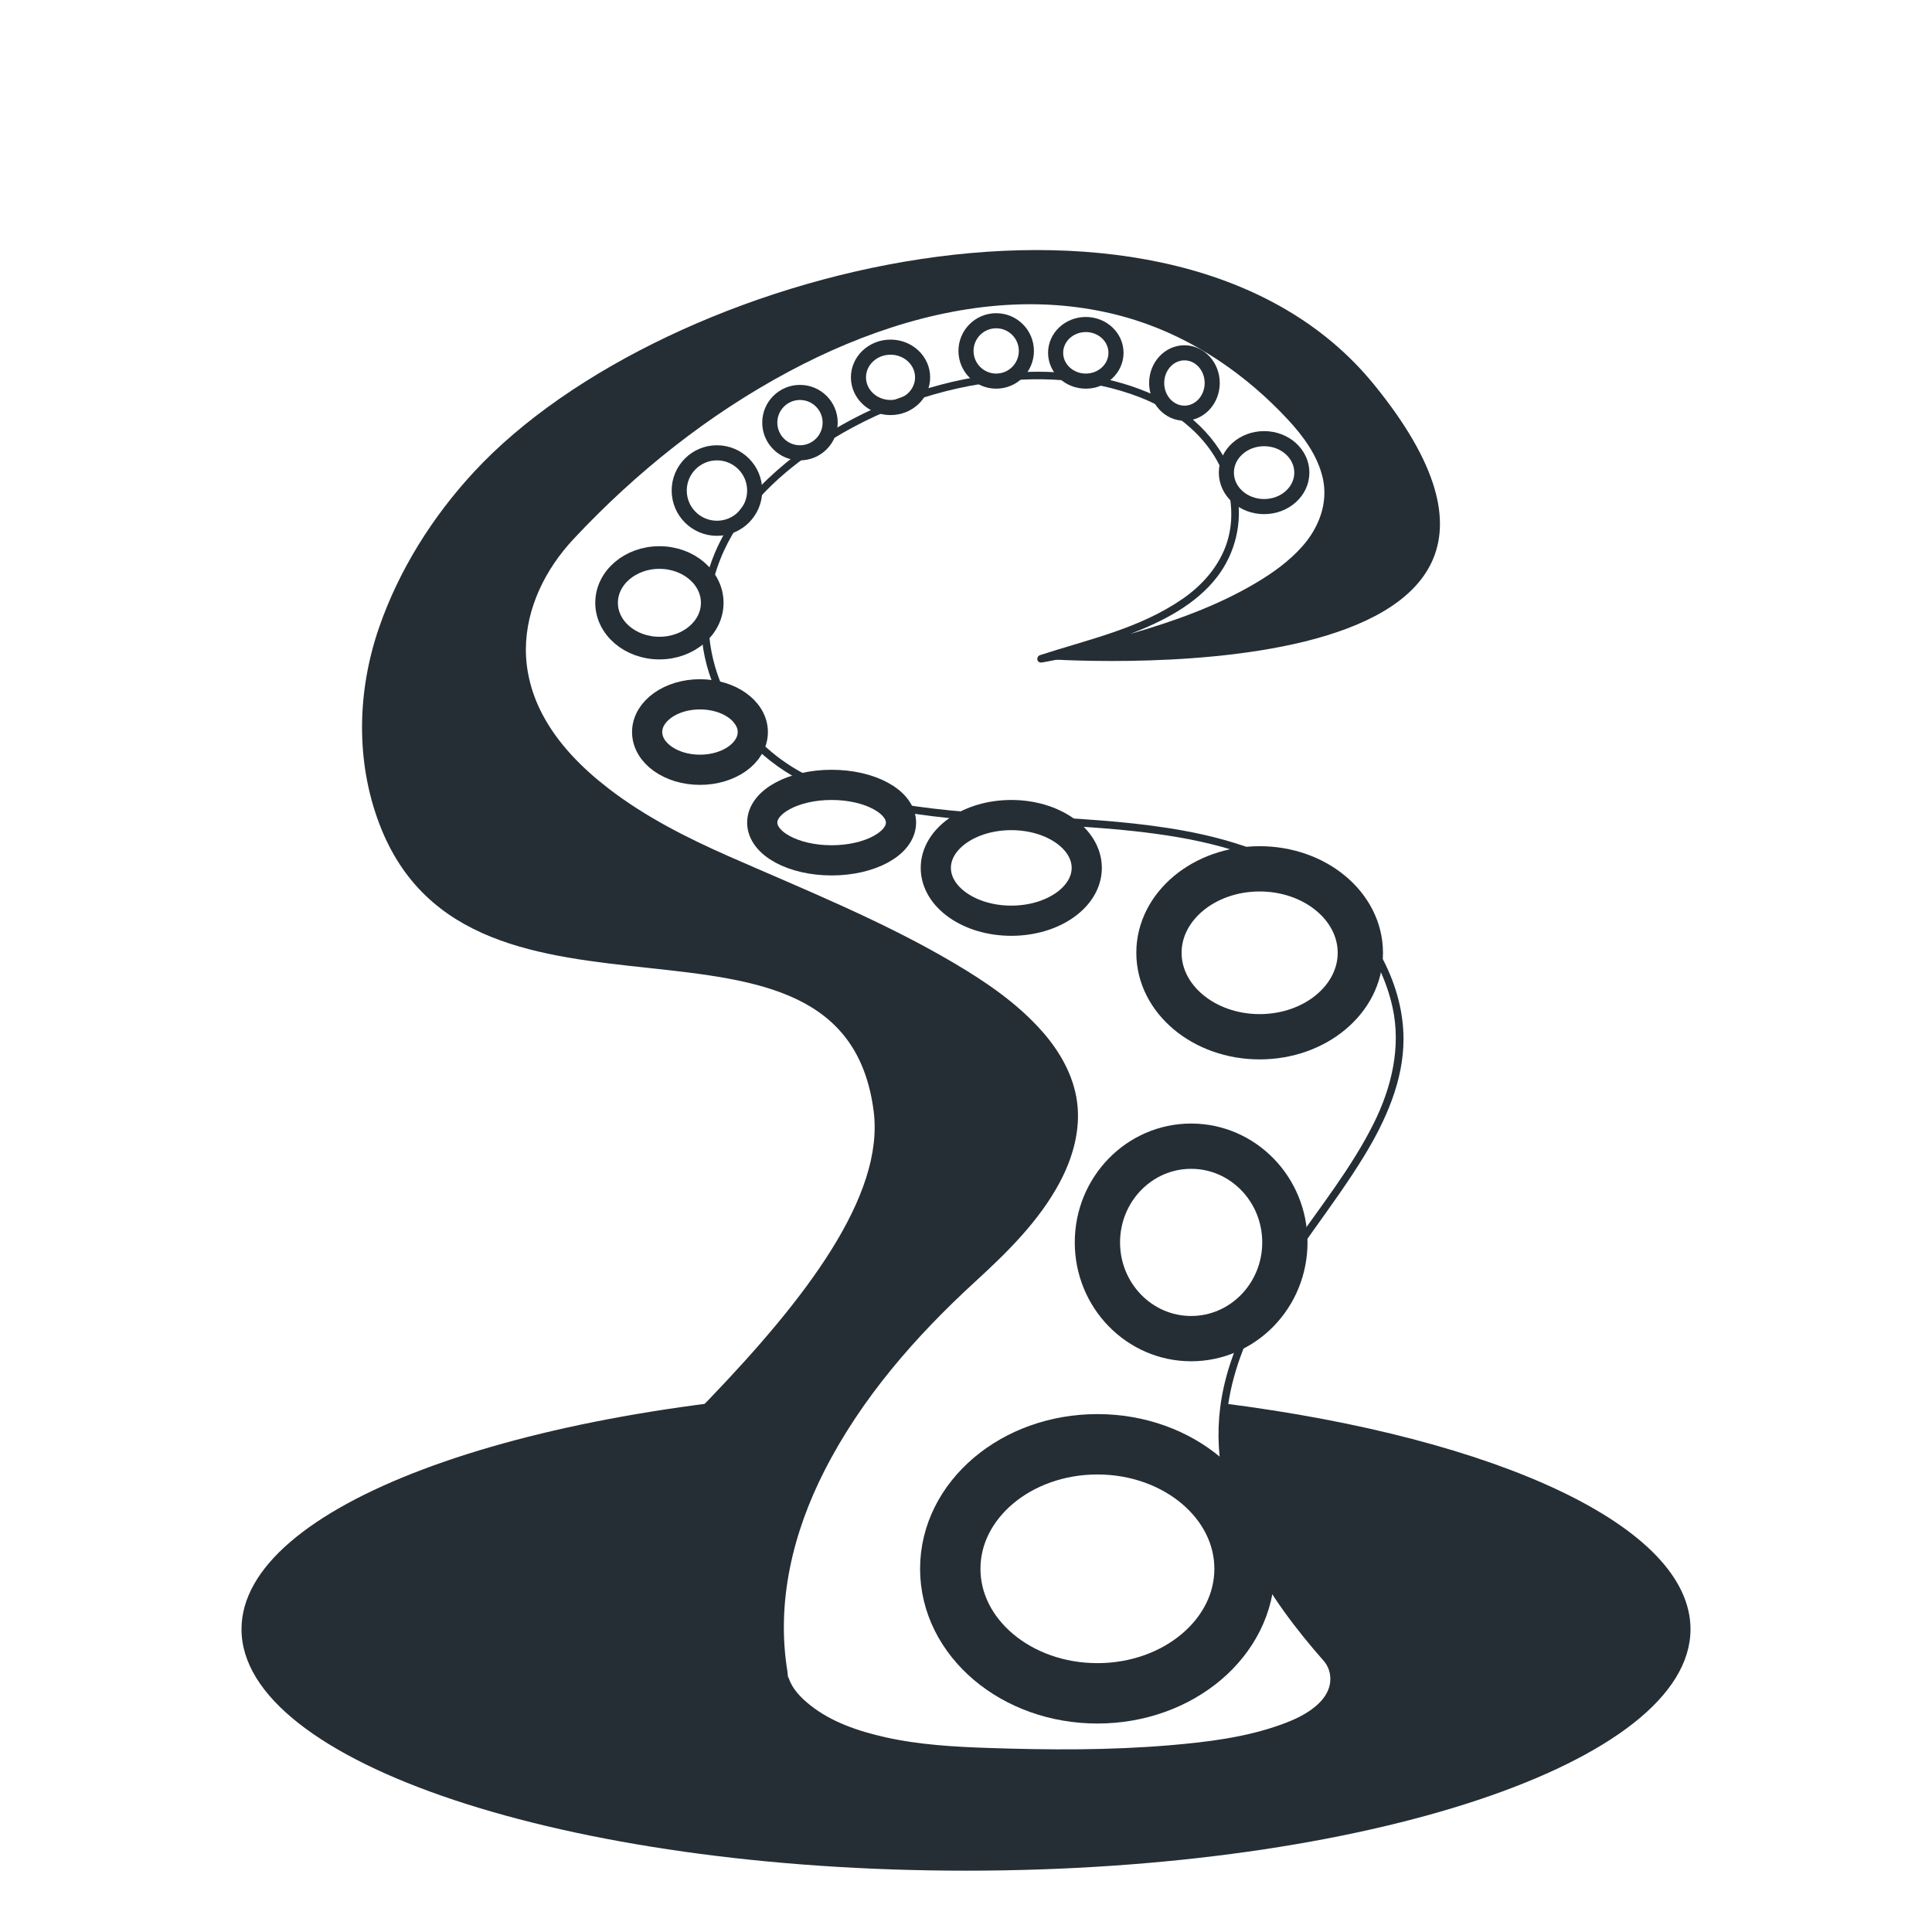 <?xml version="1.0" encoding="UTF-8" standalone="no"?><!DOCTYPE svg PUBLIC "-//W3C//DTD SVG 1.1//EN" "http://www.w3.org/Graphics/SVG/1.1/DTD/svg11.dtd"><svg role="img" width="100%" height="100%" viewBox="0 0 1024 1024" version="1.1" xmlns="http://www.w3.org/2000/svg" xmlns:xlink="http://www.w3.org/1999/xlink" xml:space="preserve" xmlns:serif="http://www.serif.com/" style="fill-rule:evenodd;clip-rule:evenodd;stroke-linecap:round;stroke-linejoin:round;stroke-miterlimit:1.5;"><rect id="Depths" x="0" y="0" width="1024" height="1024" style="fill:none;"/><title>Danger Cove logo</title><path d="M461.567,736.596c-35.344,47.325 -55.576,99.847 -45.567,152.904c0,0 7.606,34.76 96,38.5c235.116,9.947 192,-48 192,-48c-48.512,-54.576 -60.529,-98.343 -54.972,-136.097c144.353,18.409 246.972,65.04 246.972,119.597c0,70.645 -172.065,128 -384,128c-211.935,0 -384,-57.355 -384,-128c0,-64.947 145.428,-118.662 333.567,-126.904Z" style="fill:#252e35;"/><g><path d="M551.879,349.159c6.543,-1.122 215.33,-37.741 133.029,-127.292c-112.917,-122.864 -282.478,-45.531 -384,64c-21.999,23.735 -67.778,102.581 80,168c125.103,55.382 265.901,105.359 137.597,221.133c-67.249,60.681 -117.121,137.02 -102.505,214.5c0,0 7.576,34.625 95.483,38.478l0.517,0.022c-88.421,3.032 -276.452,-43.422 -276.452,-43.422c59.809,-77.48 238.999,-205.691 227.522,-295.54c-16.252,-127.224 -213.578,-24.513 -262.044,-152.455c-12.639,-33.367 -11.682,-70.501 -0.094,-104.013c10.596,-30.644 28.404,-58.83 50.403,-82.565c101.522,-109.531 371.369,-175.65 476.815,-46.316c138.121,169.41 -176.428,145.497 -176.428,145.497l0.157,-0.027Z" style="fill:#252e35;"/><path d="M414.084,888.91c-0.245,-0.994 -0.602,-2.404 -0.602,-2.404c-3.655,-22.156 -2.087,-45.037 3.623,-66.723c10.044,-38.149 31.722,-72.357 57.012,-102.234c13.572,-16.034 28.444,-30.865 44.1,-45.112c15.967,-14.573 30.944,-30.556 40.507,-49.259c8.39,-16.409 11.508,-35.625 3.645,-53.558c-6.213,-14.169 -17.363,-25.58 -29.12,-35.109c-21.236,-17.21 -46.134,-30.005 -70.531,-41.694c-27.934,-13.383 -56.586,-25.217 -84.854,-37.922c-28.835,-12.96 -56.817,-28.381 -78.53,-52.266c-17.213,-18.933 -28.293,-44.371 -23.87,-70.779c3.111,-18.574 13.131,-35.994 25.674,-49.368c36.825,-39.266 80.269,-72.851 128.49,-96.134c42.08,-20.318 88.45,-32.834 135.231,-28.362c24.661,2.357 48.807,9.718 70.392,21.66c19.499,10.787 36.916,25.053 51.898,41.653c0.719,0.797 1.428,1.603 2.126,2.42c8.671,10.153 15.862,21.829 16.758,35.414c0.826,12.541 -5.031,24.844 -13.798,34.296c-13.581,14.643 -32.046,24.151 -50.616,31.997c-27.558,11.644 -56.636,19.596 -86.156,25.123c-1.081,0.203 -2.162,0.4 -3.245,0.587c0,0 -1.052,0.16 -1.731,-0.37c-1.127,-0.88 -0.85,-2.87 0.612,-3.487c26.054,-8.515 52.622,-13.95 75.723,-29.886c10.663,-7.355 19.531,-17.543 23.498,-29.843c4.936,-15.305 1.652,-32.724 -7.055,-46.419c-9.058,-14.246 -23.59,-24.564 -39.221,-30.612c-26.299,-10.176 -55.678,-11.528 -83.447,-7.135c-34.818,5.509 -68.093,19.586 -96.596,41.04c-20.65,15.543 -38.439,36.009 -45.466,61.691c-5.595,20.452 -3.289,42.939 6.207,61.905c8.445,16.868 21.831,30.988 38.455,40.443c19.342,11 41.4,15.977 62.973,19.003c46.61,6.539 94.479,4.296 141.177,12.796c29.132,5.303 58.145,15.473 79.995,35.222c21.435,19.373 36.468,46.919 36.55,75.03c0.065,22.076 -9.266,43.245 -21.159,62.659c-16.406,26.78 -37.048,50.955 -52.449,78.323c-9.972,17.722 -17.672,37.011 -19.85,57.106c-1.558,14.377 -0.282,28.993 3.44,43.073c8.769,33.176 29.479,62.05 51.683,87.076c0.514,0.71 0.651,0.971 0.935,1.482c3.331,5.972 3.451,13.619 -0.191,19.804c-4.12,6.998 -11.42,11.484 -18.683,14.827c-16.106,7.413 -34.079,10.378 -51.774,12.542c-40.042,4.899 -80.532,4.347 -121.182,2.704c-20.777,-0.839 -41.645,-2.988 -61.188,-9.55c-12.636,-4.242 -25.053,-10.312 -33.574,-20.401c-2.543,-3.012 -4.903,-6.333 -5.84,-10.17l0.246,-0.172c-0.074,-0.302 -0.148,-0.605 -0.222,-0.907Zm131.719,-727.664c-44.187,0.102 -88.103,14.526 -127.561,35.614c-42.724,22.835 -81.107,53.397 -114.279,88.868c-14.93,15.964 -25.219,36.736 -25.242,58.584c-0.013,11.857 3.193,23.637 8.646,34.065c8.308,15.89 21.277,28.846 35.233,39.596c19.325,14.883 41.36,26.046 63.591,35.845c40.194,17.692 81.024,34.029 118.828,56.26c17.323,10.187 34.195,21.628 47.481,36.726c9.298,10.567 16.574,23.359 18.4,37.443c1.877,14.478 -2.2,29.248 -9.153,42.312c-10.867,20.416 -27.651,36.984 -44.969,52.837c-31.502,28.894 -60.133,61.565 -79.749,100.03c-16.604,32.559 -25.754,69.403 -19.683,106.442c0,0 0.129,1.643 0.339,3.241c0,0 0.19,-0.275 0.362,0.285c1.816,5.685 6.328,10.342 11.218,14.259c11.326,9.07 25.593,13.902 40.079,17.145c18.008,4.031 36.673,5.054 54.866,5.667c31.948,1.078 64.02,1.251 95.938,-1.458c19.945,-1.693 40.056,-4.17 58.688,-10.876c7.304,-2.629 14.571,-5.886 20.197,-11.343c3.363,-3.261 5.978,-7.597 6.075,-12.403c0.073,-3.651 -0.971,-7.217 -3.579,-10.168c-14.73,-16.729 -28.099,-34.482 -38.432,-54.356c-12.739,-24.5 -19.92,-52.185 -16.343,-80.039c3.973,-30.934 20.573,-59.312 38.029,-84.565c14.931,-21.601 31.562,-42.277 43.235,-65.677c9.45,-18.945 14.753,-40.444 10.033,-61.785c-6.053,-27.364 -24.595,-51.485 -48.201,-66.696c-26.063,-16.795 -57.649,-23.144 -88.519,-26.553c-43.561,-4.81 -87.708,-3.163 -131.668,-11.812c-23.17,-4.558 -46.07,-12.347 -64.402,-27.96c-12.474,-10.624 -22.219,-24.755 -27.92,-39.686c-8.301,-21.738 -7.538,-46.604 1.585,-68.136c12.741,-30.07 40.835,-52.917 67.615,-67.932c28.96,-16.238 61.813,-26.194 94.813,-27.784c24.097,-1.161 48.942,2.389 70.648,12.299c1.293,0.591 2.572,1.212 3.836,1.864c19.528,10.076 35.616,27.559 39.879,50.236c2.878,15.314 -0.953,31.615 -10.655,44.196c-11.222,14.552 -28.576,23.471 -46.004,30.168c22.95,-6.634 45.748,-14.714 66.308,-26.858c9.069,-5.357 17.725,-11.515 24.808,-19.47c8.758,-9.837 13.985,-23.005 10.883,-36.44c-2.724,-11.801 -10.271,-22.026 -18.307,-30.695c-22.25,-23.997 -50.052,-43.099 -81.323,-52.974c-17.691,-5.587 -36.331,-8.248 -54.826,-8.315c-0.266,-0.001 -0.532,-0.001 -0.798,-0.001Z" style="fill:#252e35;fill-rule:nonzero;"/></g><g><ellipse cx="667.64" cy="505" rx="53.37" ry="44.5" style="fill:none;stroke:#252e35;stroke-width:24px;"/><ellipse cx="581.65" cy="831.5" rx="77.99" ry="66" style="fill:none;stroke:#252e35;stroke-width:32px;"/><ellipse cx="631.33" cy="658.5" rx="49.68" ry="51" style="fill:none;stroke:#252e35;stroke-width:24px;"/><ellipse cx="536" cy="460" rx="40" ry="28" style="fill:none;stroke:#252e35;stroke-width:16px;"/><ellipse cx="670" cy="250.5" rx="20" ry="18" style="fill:none;stroke:#252e35;stroke-width:8px;"/><ellipse cx="575.5" cy="187" rx="16" ry="15" style="fill:none;stroke:#252e35;stroke-width:8px;"/><circle cx="380" cy="260" r="20" style="fill:none;stroke:#252e35;stroke-width:8px;"/><circle cx="424" cy="224" r="16" style="fill:none;stroke:#252e35;stroke-width:8px;"/><ellipse cx="472" cy="200" rx="17" ry="16" style="fill:none;stroke:#252e35;stroke-width:8px;"/><ellipse cx="627.78" cy="203" rx="14.72" ry="16" style="fill:none;stroke:#252e35;stroke-width:8px;"/><circle cx="528" cy="186" r="16" style="fill:none;stroke:#252e35;stroke-width:8px;"/><ellipse cx="349.5" cy="319.5" rx="28" ry="24" style="fill:none;stroke:#252e35;stroke-width:12px;"/><ellipse cx="371" cy="388" rx="28" ry="20" style="fill:none;stroke:#252e35;stroke-width:16px;"/><ellipse cx="440.775" cy="436" rx="36.775" ry="20" style="fill:none;stroke:#252e35;stroke-width:16px;"/></g></svg>
